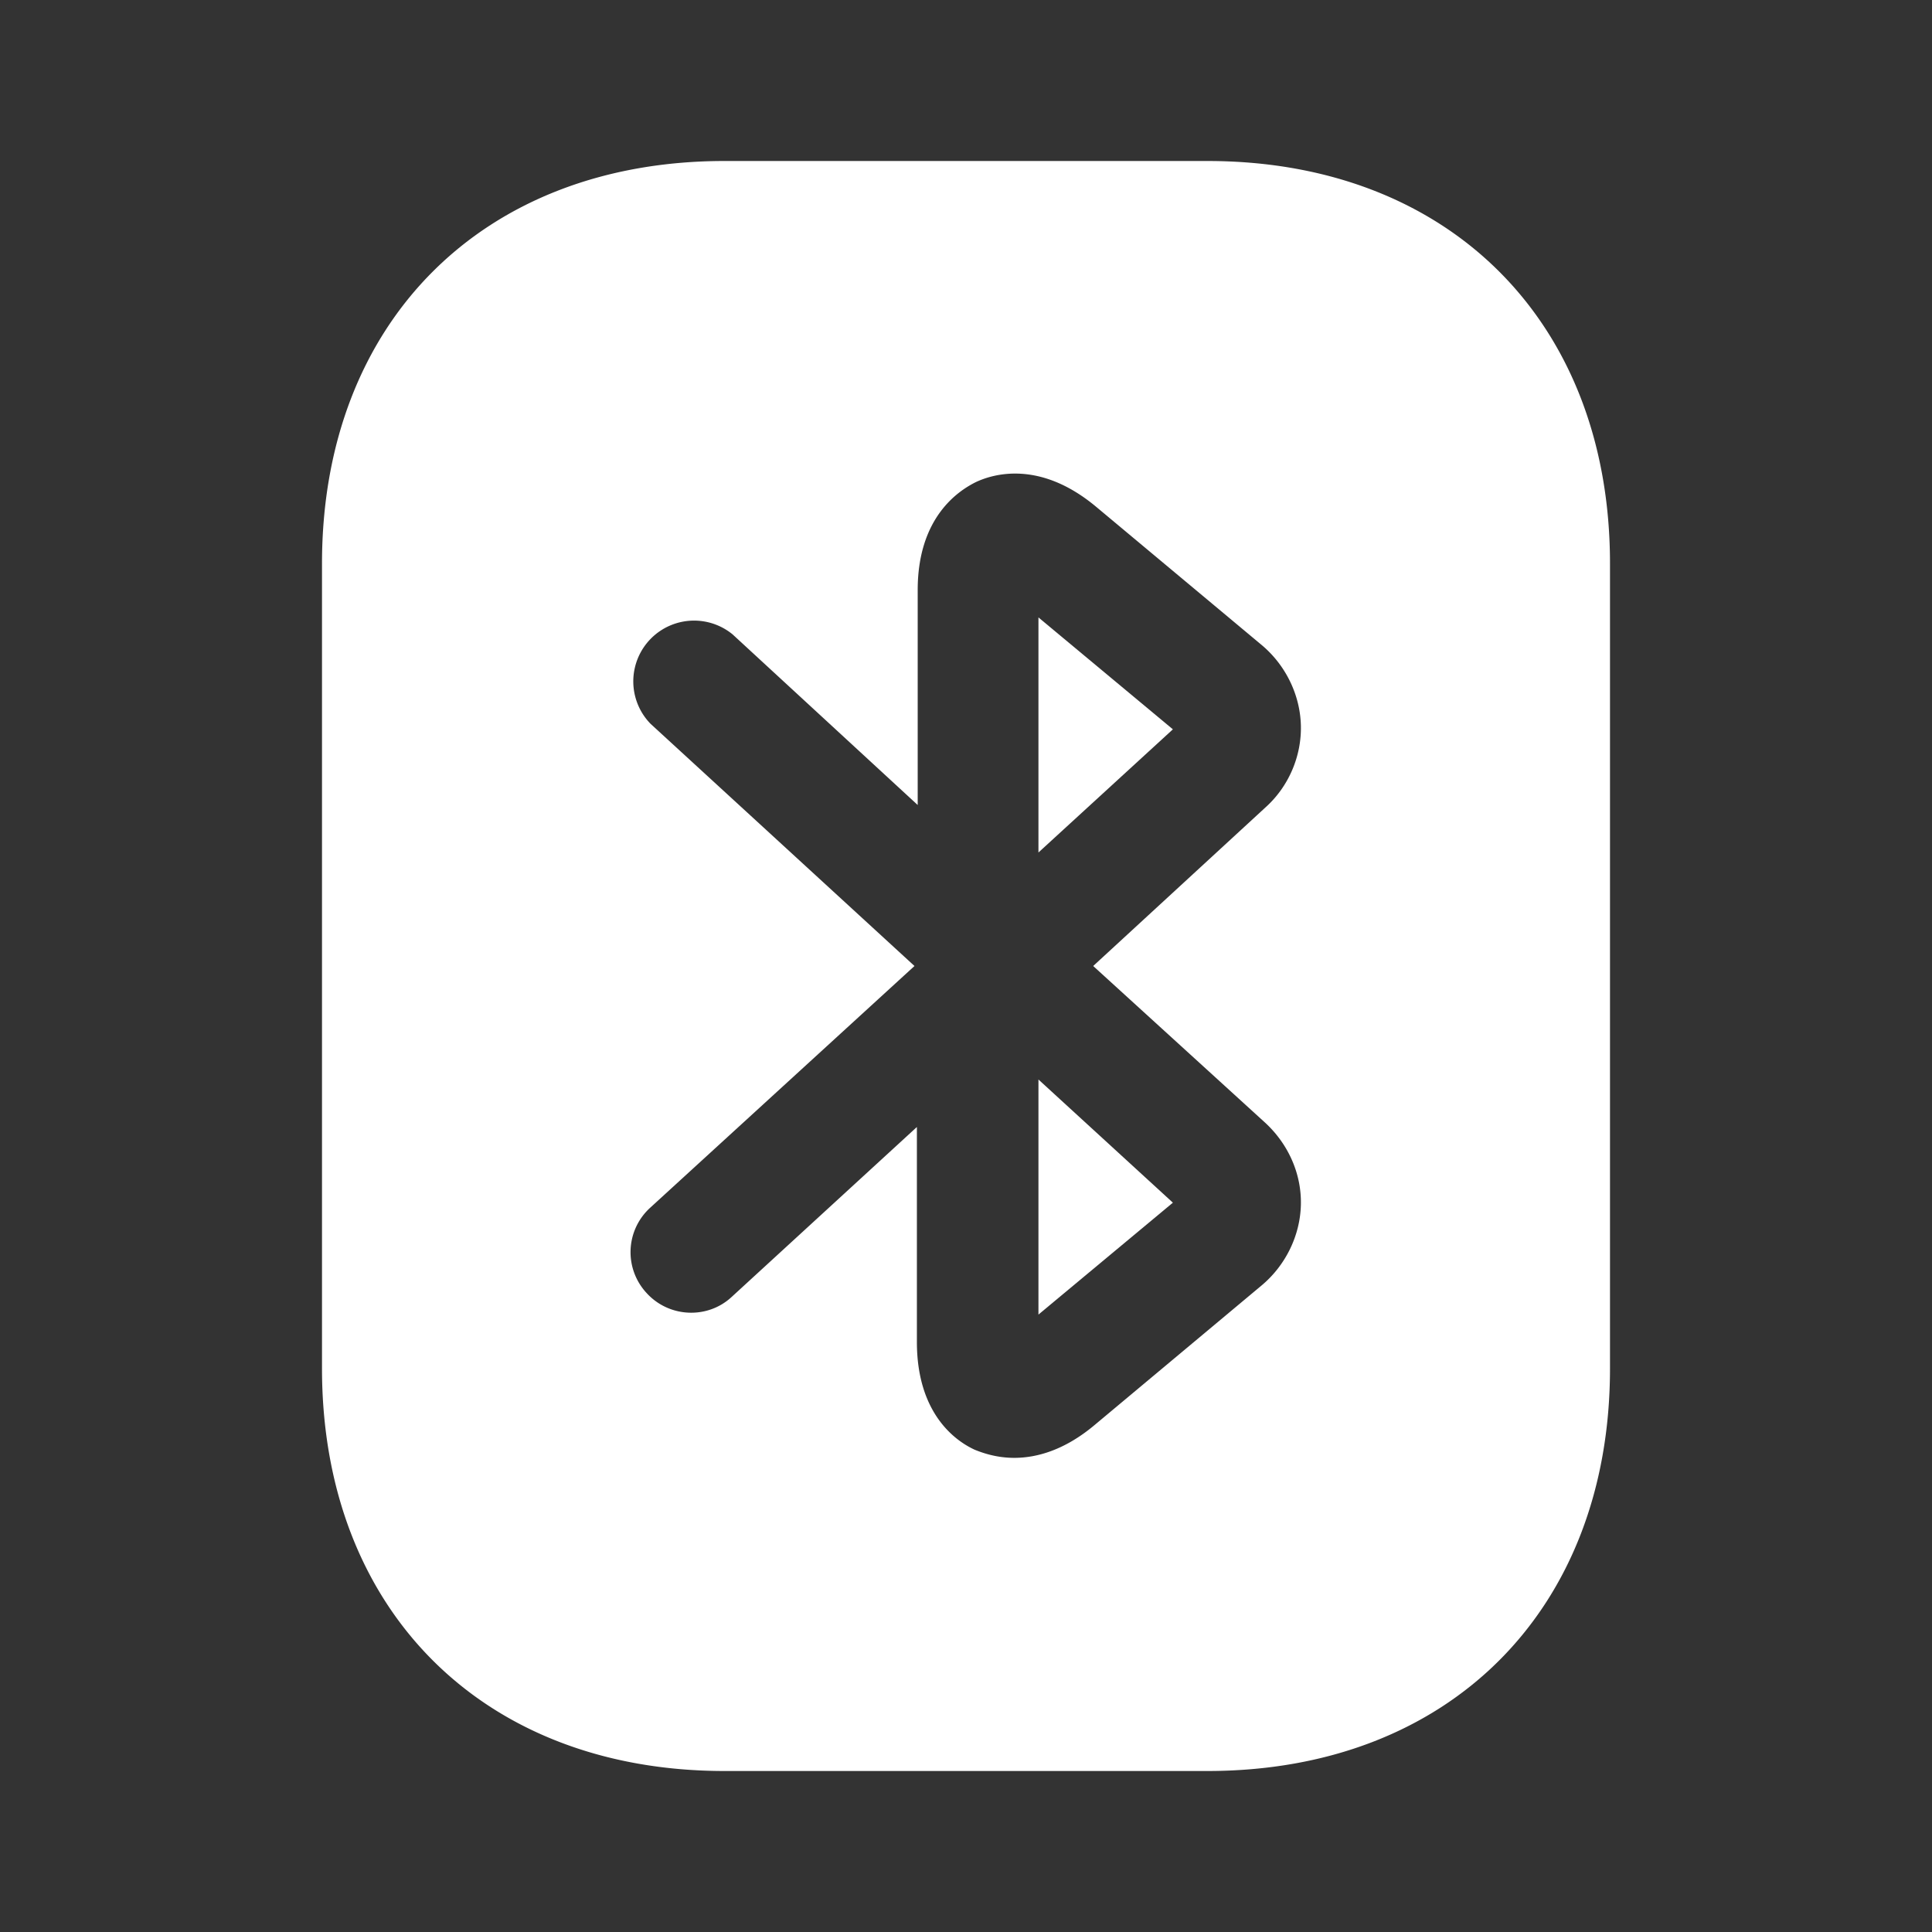 <?xml version="1.0" standalone="no"?><!DOCTYPE svg PUBLIC "-//W3C//DTD SVG 1.1//EN" "http://www.w3.org/Graphics/SVG/1.1/DTD/svg11.dtd"><svg class="icon" width="48px" height="48.00px" viewBox="0 0 1024 1024" version="1.1" xmlns="http://www.w3.org/2000/svg"><rect x="0" y="0" width="1024" height="1024" fill="#333333" stroke="none"/><path d="M550.4 696.747l71.253-59.307-71.253-65.28v124.587zM550.4 451.84l71.253-65.28-71.253-59.307v124.587z" fill="#ffffff" /><path d="M640 85.333H384C256 85.333 170.667 170.667 170.667 298.667v426.667c0 128 85.333 213.333 213.333 213.333h256c128 0 213.333-85.333 213.333-213.333V298.667c0-128-85.333-213.333-213.333-213.333z m30.72 509.867c12.373 11.52 19.2 27.307 18.773 43.52-0.427 16.213-8.107 32-20.907 42.667L580.267 755.2c-16.213 13.653-31.147 17.493-42.667 17.493-9.387 0-16.64-2.56-20.907-4.267-9.387-4.267-30.72-18.347-30.72-57.173V597.333l-98.133 90.027c-12.8 11.947-33.28 11.093-45.227-2.133A31.829 31.829 0 0 1 344.747 640l139.947-128-139.947-128.427A32.213 32.213 0 0 1 388.267 336.213L486.4 426.667V312.747c0-38.4 21.333-52.48 30.72-57.173 8.96-4.267 33.707-11.947 63.573 12.8l87.893 73.387c12.8 10.667 20.48 26.453 20.907 42.667 0.427 16.213-6.4 32.427-18.773 43.52L579.413 512l91.307 83.2z" fill="#ffffff" /></svg>